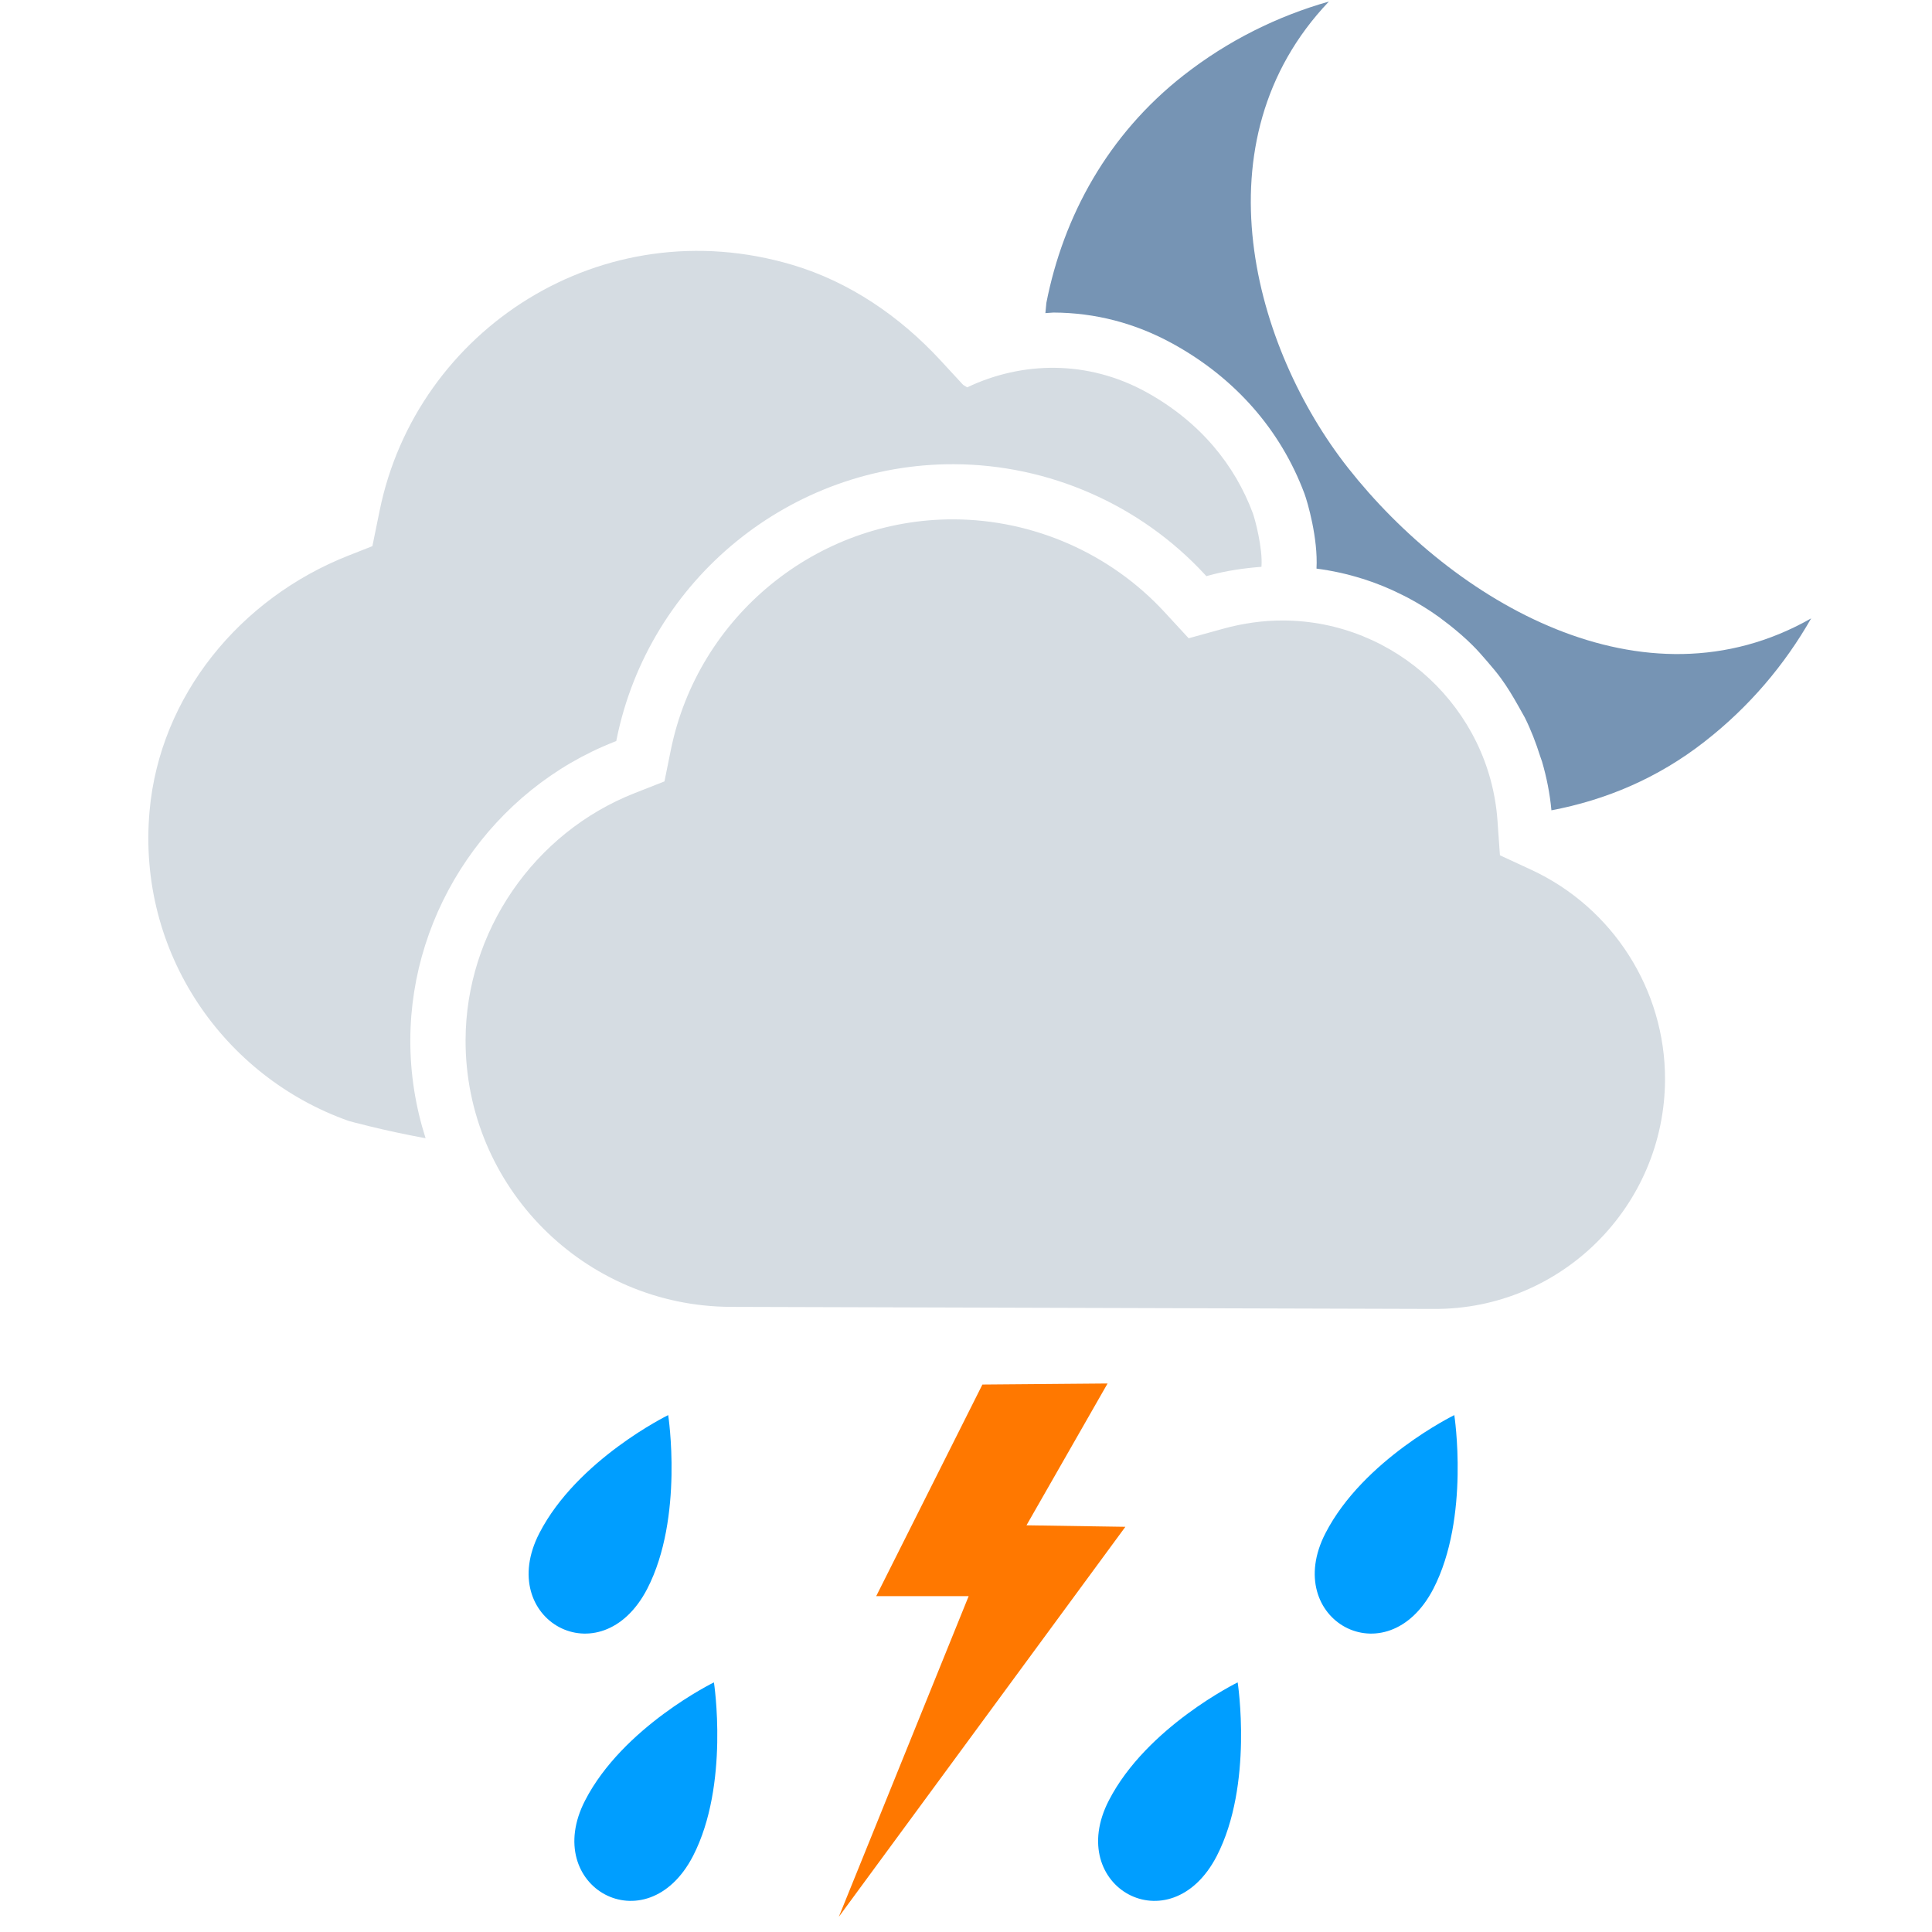 <svg width="55" height="55" viewBox="0 0 55 55" xmlns="http://www.w3.org/2000/svg"><title>n_c3_r2_st</title><desc>Created with Sketch.</desc><g fill="none"><g><path id="Rectangle-1" d="M0 0h55v55h-55z"/><path d="M43.598 24.764l-.898-.416-.07-.988c-.226-3.185-2.907-5.687-6.104-5.696-.564-.002-1.136.078-1.699.233l-.988.273-.694-.752c-1.54-1.666-3.726-2.626-5.996-2.633-3.888-.012-7.276 2.749-8.052 6.566l-.181.894-.851.335c-2.869 1.127-4.802 3.95-4.811 7.026-.012 4.176 3.377 7.586 7.554 7.598l20.028.059c3.609.011 6.554-2.92 6.564-6.535.006-2.548-1.485-4.888-3.802-5.964zm-31.917 4.837c.011-3.714 2.344-7.123 5.807-8.483l.056-.022.011-.058c.925-4.548 4.96-7.837 9.597-7.823 2.705.008 5.309 1.151 7.145 3.137l.046.05.064-.018c.497-.137 1.001-.209 1.504-.248.042-.533-.191-1.381-.246-1.528-.507-1.358-1.489-2.596-3.037-3.448-1.66-.912-3.52-.881-5.095-.133l-.114-.07-.649-.703c-1.151-1.245-2.585-2.23-4.21-2.713-5.416-1.611-10.705 1.838-11.753 6.999l-.206 1.008-.683.269c-3.072 1.209-5.366 3.982-5.66 7.269-.362 4.045 2.121 7.573 5.673 8.826 0 0 .975.271 2.185.491-.283-.885-.438-1.826-.435-2.802z" id="Shape" fill="#D5DCE2"/><path d="M38.376 13.32c-2.677-3.398-4.341-9.291-.545-13.276-1.457.413-2.865 1.105-4.133 2.097-2.163 1.692-3.426 4.017-3.91 6.48l-.028.293.229-.016c1.192.004 2.334.302 3.394.885 1.777.977 3.075 2.455 3.754 4.276.082.22.389 1.267.341 2.128.444.058.872.152 1.289.283l.03.008c.391.124.765.277 1.127.46l.15.076c.314.167.614.351.901.559l.295.225c.226.18.443.365.648.57.149.146.283.303.42.461.137.161.275.319.398.491.177.243.331.5.48.764l.193.344c.174.35.315.716.434 1.093l.056.161c.13.447.223.909.267 1.386 1.526-.289 3.015-.902 4.364-1.958 1.271-.991 2.279-2.188 3.03-3.506-4.783 2.723-10.186-.479-13.184-4.284" id="Shape" fill="#7694B4"/></g><g><path d="M0 0h55v55h-55z"/><path d="M18.426 45.229c-1.323 2.554-4.342.883-3.072-1.582 1.078-2.095 3.668-3.362 3.668-3.362s.45 2.916-.596 4.944zm1.302 7.609c-1.323 2.554-4.342.883-3.072-1.582 1.078-2.095 3.668-3.362 3.668-3.362s.45 2.915-.596 4.944zm14.91 0c-1.323 2.554-4.342.883-3.072-1.582 1.078-2.095 3.668-3.362 3.668-3.362s.451 2.915-.596 4.944zm6.167-7.609c-1.323 2.554-4.342.883-3.072-1.582 1.078-2.095 3.668-3.362 3.668-3.362s.45 2.916-.596 4.944z" id="Shape" fill="#009EFF"/><path fill="#FF7800" d="M32.037 43.465l-2.815-.043 2.308-4.037-3.563.03-3.023 6.023h2.632l-3.696 9.129z"/></g></g></svg>